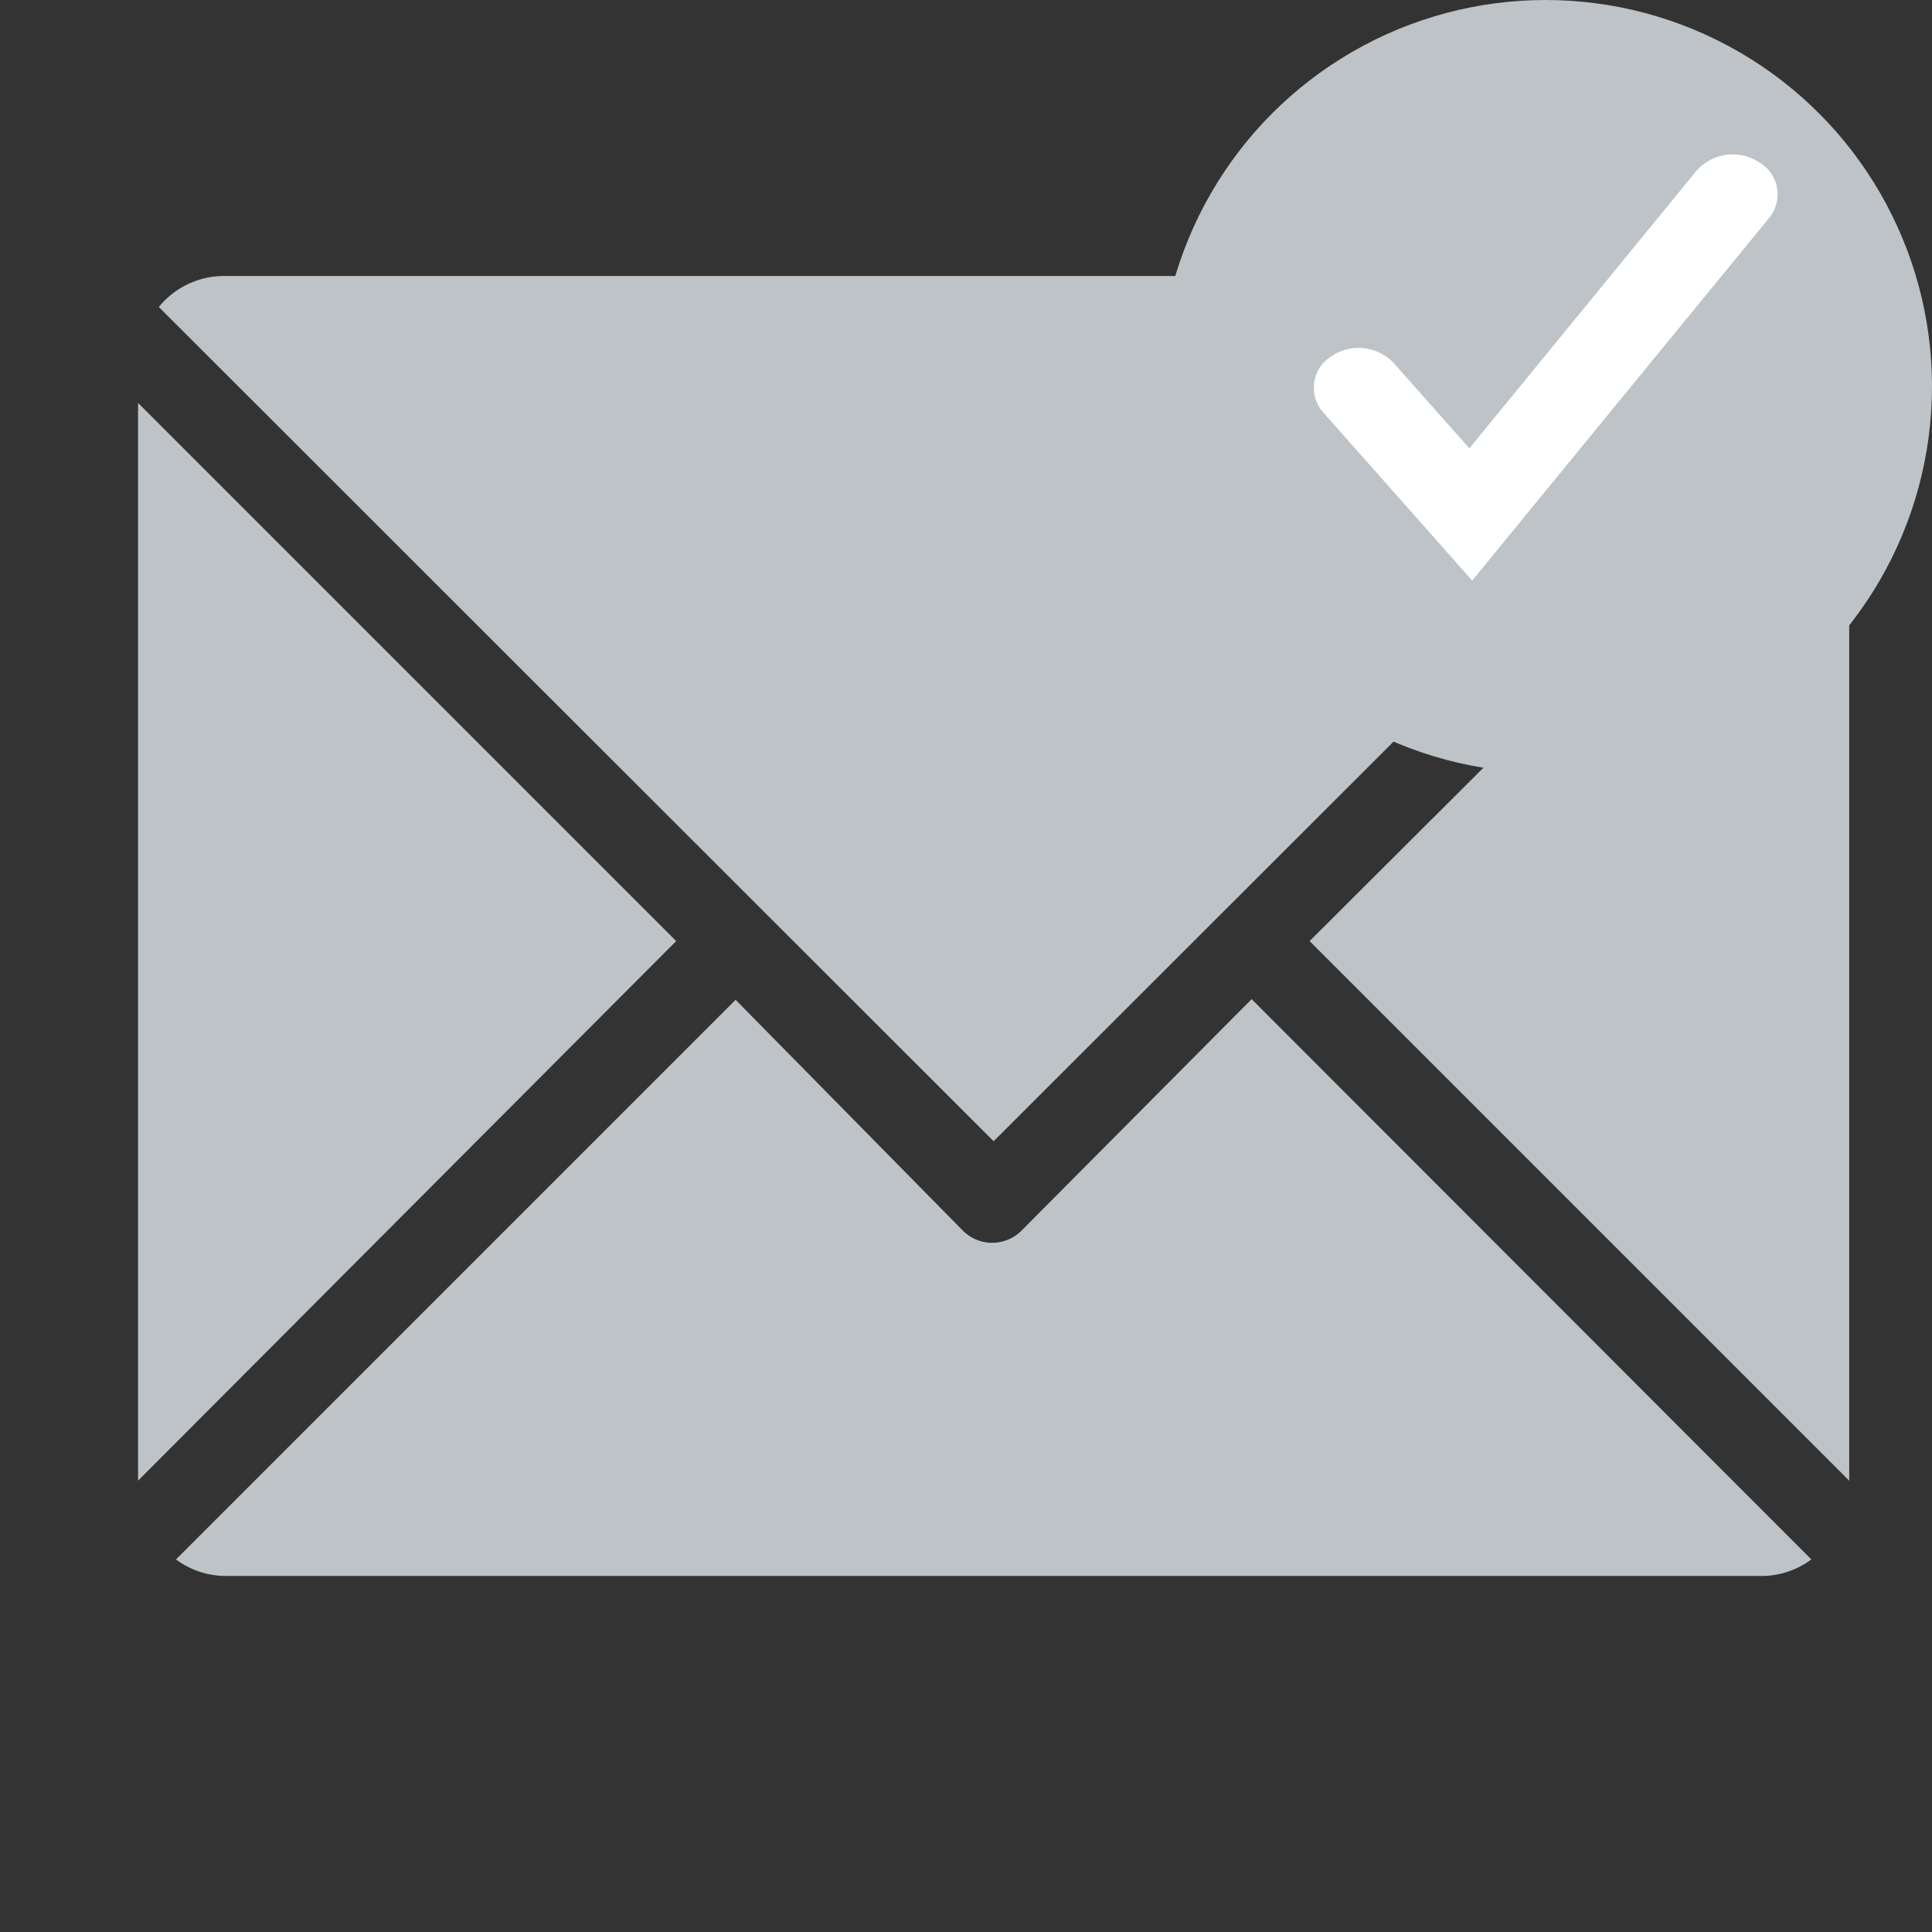 <svg xmlns="http://www.w3.org/2000/svg" width="20" height="20" viewBox="0 0 20 20">
  <rect x="0" y="0" width="20" height="20" fill="#333333" stroke="none"/>
  <g id="mail" transform="translate(-11 -143)">
    <g id="Group_73878" data-name="Group 73878" transform="translate(-3392 -2537)">
      <g id="Rectangle_21114" data-name="Rectangle 21114" transform="translate(3403 2680)" fill="#bdc3c7" stroke="#707070" stroke-width="1" opacity="0">
        <rect width="20" height="20" stroke="none"/>
        <rect x="0.5" y="0.5" width="19" height="19" fill="none"/>
      </g>
      <path id="mail.1" d="M17.914,5.474V16.631l-5.586-5.586ZM9.057,13.117,17.7,4.481a.871.871,0,0,0-.671-.321H1.086a.871.871,0,0,0-.671.321Zm2.671-1.471-2.386,2.4a.429.429,0,0,1-.6,0L6.386,11.653.593,17.446a.864.864,0,0,0,.493.171H17.029a.864.864,0,0,0,.493-.171ZM.2,5.474V16.631l5.571-5.586Z" transform="translate(3404.229 2678.697)" fill="#bdc3c7"/>
    </g>
    <g id="Group_73883" data-name="Group 73883" transform="translate(-28 -74)">
      <circle id="Ellipse_1929" data-name="Ellipse 1929" cx="4" cy="4" r="4" transform="translate(51 217)" fill="#bdc3c7"/>
      <g id="checked_1_" data-name="checked (1)" transform="translate(52.6 218.6)">
        <g id="Group_73870" data-name="Group 73870" transform="translate(0)">
          <path id="Path_78139" data-name="Path 78139" d="M4.609,19.938a.5.5,0,0,0-.649.091L1.611,22.9l-.782-.881a.5.5,0,0,0-.652-.068.383.383,0,0,0-.077.58l1.54,1.738,3.07-3.749A.384.384,0,0,0,4.609,19.938Z" transform="translate(0 -19.859)" fill="#fff"/>
        </g>
      </g>
    </g>
  </g>
</svg>
